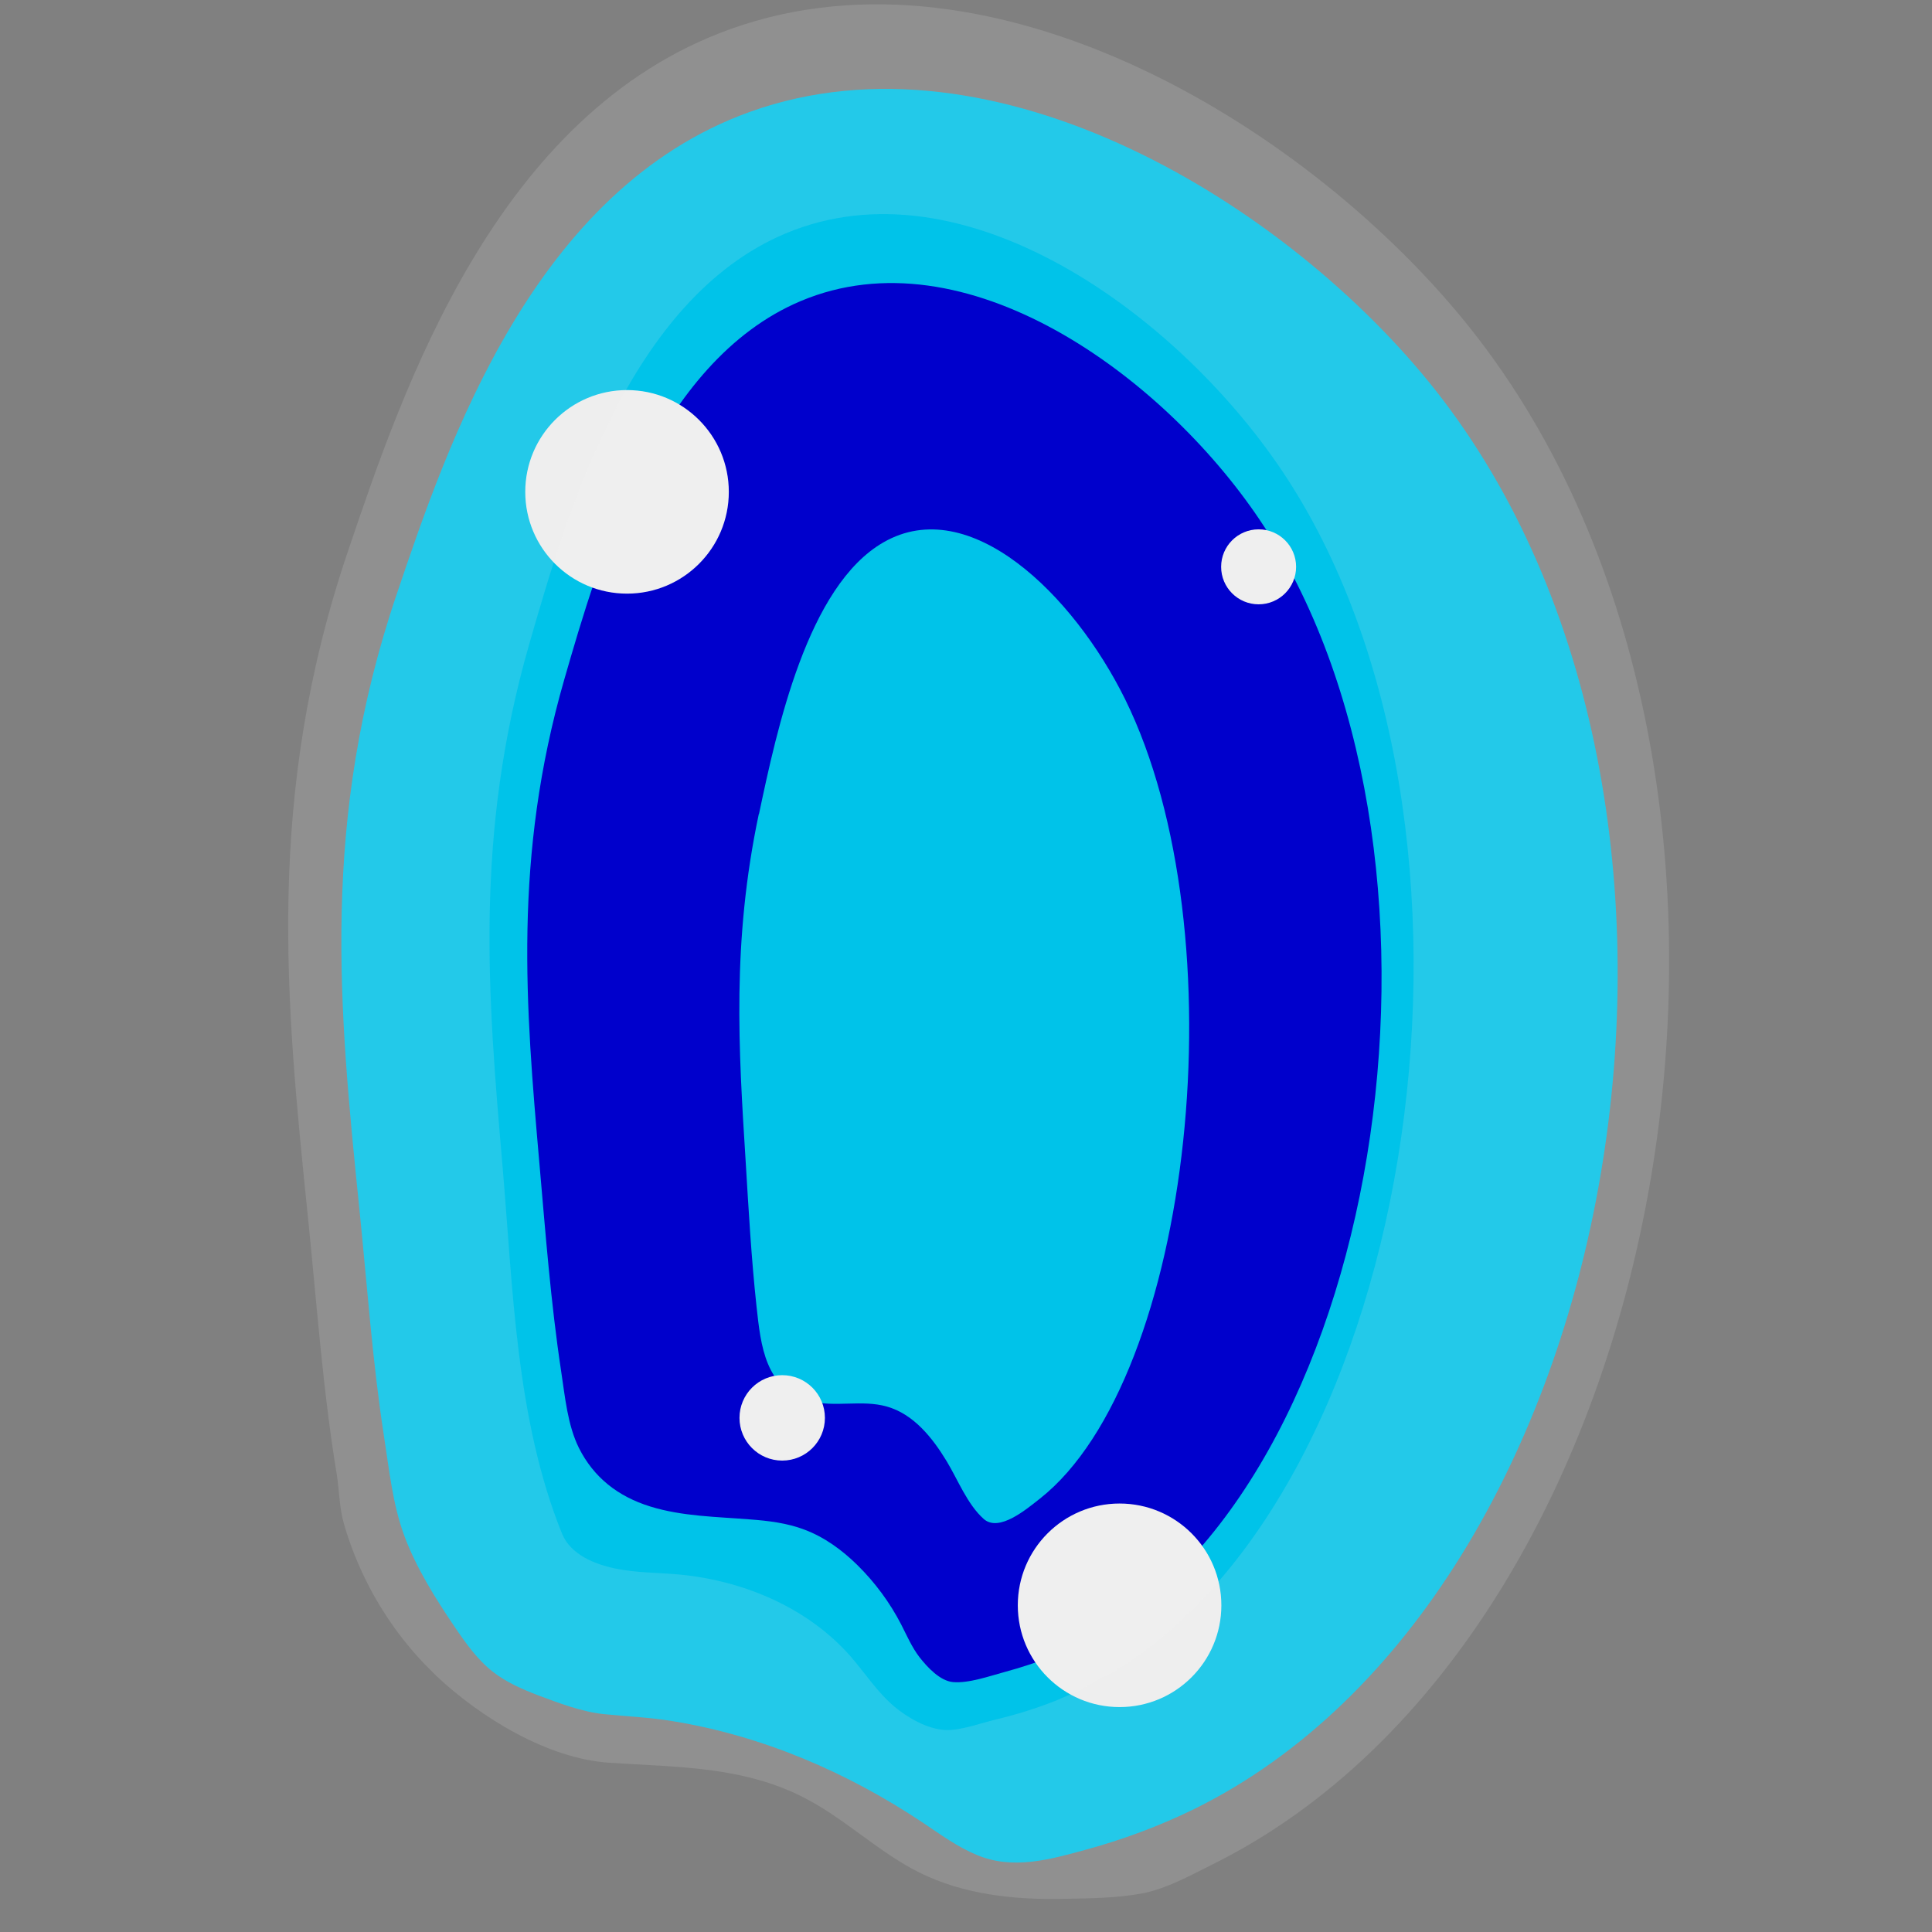 <?xml version="1.0" encoding="UTF-8"?>
<svg id="Calque_1" data-name="Calque 1" xmlns="http://www.w3.org/2000/svg" viewBox="0 0 85.04 85.04">
  <rect x="0" y="0" width="85.04" height="85.04" fill="#808080" stroke="none"/>
  <defs>
    <style>
      .cls-1 {
        fill: #00c;
      }

      .cls-1, .cls-2, .cls-3, .cls-4 {
        stroke-width: 0px;
      }

      .cls-2, .cls-3 {
        fill: #efefef;
      }

      .cls-3 {
        isolation: isolate;
        opacity: .15;
      }

      .cls-4 {
        fill: #00c3e9;
      }
    </style>
  </defs>
  <polygon class="cls-1" points="21.94 32.02 26.66 20.71 33.72 11.75 42.44 10.73 53.52 17.88 62.34 32.02 61.86 50.87 55.87 68.77 42.02 76.82 27.13 72.07 21.94 55.32 21.94 32.02"/>
  <path class="cls-4" d="M33.41,35.82c.79-3.73,2.13-10.03,5.48-11.95,3.8-2.18,8.36,2.31,10.63,6.9,5.08,10.3,2.99,29.87-3.74,35.19-.59.46-1.8,1.5-2.48.9-.72-.64-1.14-1.73-1.63-2.54-.63-1.04-1.46-2.08-2.64-2.41-1.09-.31-2.28.05-3.37-.24-1.99-.53-2.17-2.44-2.36-4.16-.23-2.13-.35-4.27-.48-6.41-.31-4.93-.61-9.64.58-15.27Z"/>
  <path class="cls-4" d="M63.18,17.17c-6.44-8.15-19.37-16.12-30.16-12.25-9.52,3.41-13.31,14.59-15.55,21.21-3.39,9.99-2.54,18.34-1.65,27.1.34,3.33.57,6.67,1.08,9.98.23,1.47.38,3,.9,4.4s1.36,2.74,2.22,4.01c.49.72,1,1.44,1.68,1.97.59.46,1.28.76,1.98,1.03.91.34,1.93.73,2.9.83s2.02.14,3.03.31c3.95.64,7.71,2.26,11.03,4.48.76.51,1.51,1.06,2.36,1.41,1.57.66,3.18.21,4.75-.22,1.66-.45,3.28-1.05,4.83-1.81,19.1-9.43,25.03-44.17,10.6-62.45ZM48.35,71.91c-.22,0-.69.38-.9.48-.34.17-.68.32-1.03.47-.71.29-1.44.53-2.18.73-.67.18-1.59.51-2.29.45-.57-.05-1.13-.65-1.48-1.1-.33-.43-.55-.94-.8-1.43-.5-.97-1.15-1.85-1.93-2.62-.67-.66-1.45-1.23-2.33-1.56-.76-.29-1.58-.39-2.39-.45-1.48-.12-2.98-.13-4.4-.57s-2.49-1.28-3.14-2.58c-.5-1.01-.61-2.26-.78-3.37-.46-3.04-.69-6.11-.96-9.18-.6-6.87-1.16-13.44,1.1-21.28,1.5-5.19,4.04-13.97,10.41-16.65,7.22-3.04,15.88,3.22,20.19,9.62,9.66,14.35,5.69,41.63-7.09,49.04Z"/>
  <circle class="cls-2" cx="27.6" cy="21.65" r="4.48"/>
  <circle class="cls-2" cx="49.28" cy="70.66" r="4.48"/>
  <circle class="cls-2" cx="34.43" cy="62.41" r="1.88"/>
  <circle class="cls-2" cx="55.4" cy="24.95" r="1.65"/>
  <path class="cls-3" d="M64.78,14.53C57.82,5.72,43.82-2.91,32.15,1.28c-10.3,3.69-14.4,15.79-16.82,22.94-3.67,10.81-2.75,19.85-1.78,29.32.39,3.78.65,7.58,1.27,11.34.12.74.11,1.48.32,2.2.22.77.51,1.52.85,2.24.68,1.44,1.6,2.78,2.7,3.93.18.18.36.36.54.54,1.93,1.81,4.87,3.62,7.58,3.8,2.99.2,5.97.14,8.72,1.61,1.73.92,3.16,2.33,4.91,3.21,1.98.99,4.22,1.22,6.4,1.17,1.11-.02,2.3-.03,3.39-.23s2.13-.78,3.09-1.26c20.67-10.2,27.08-47.79,11.46-67.56ZM48.74,73.76c-.27,0-.82.45-1.08.57-.4.19-.81.37-1.22.54-.84.33-1.7.6-2.58.81-.68.16-1.54.49-2.23.47-.79-.03-1.68-.54-2.26-1.03-.75-.63-1.28-1.46-1.92-2.2-1.89-2.16-4.74-3.36-7.6-3.62-.93-.08-1.86-.07-2.77-.26s-1.96-.61-2.34-1.53c-2.04-5.05-2.16-10.82-2.62-16.18-.64-7.44-1.26-14.54,1.19-23.03,1.62-5.62,4.37-15.12,11.26-18.02,7.81-3.29,17.18,3.49,21.84,10.41,10.45,15.52,6.16,45.04-7.67,53.06Z"/>
</svg>